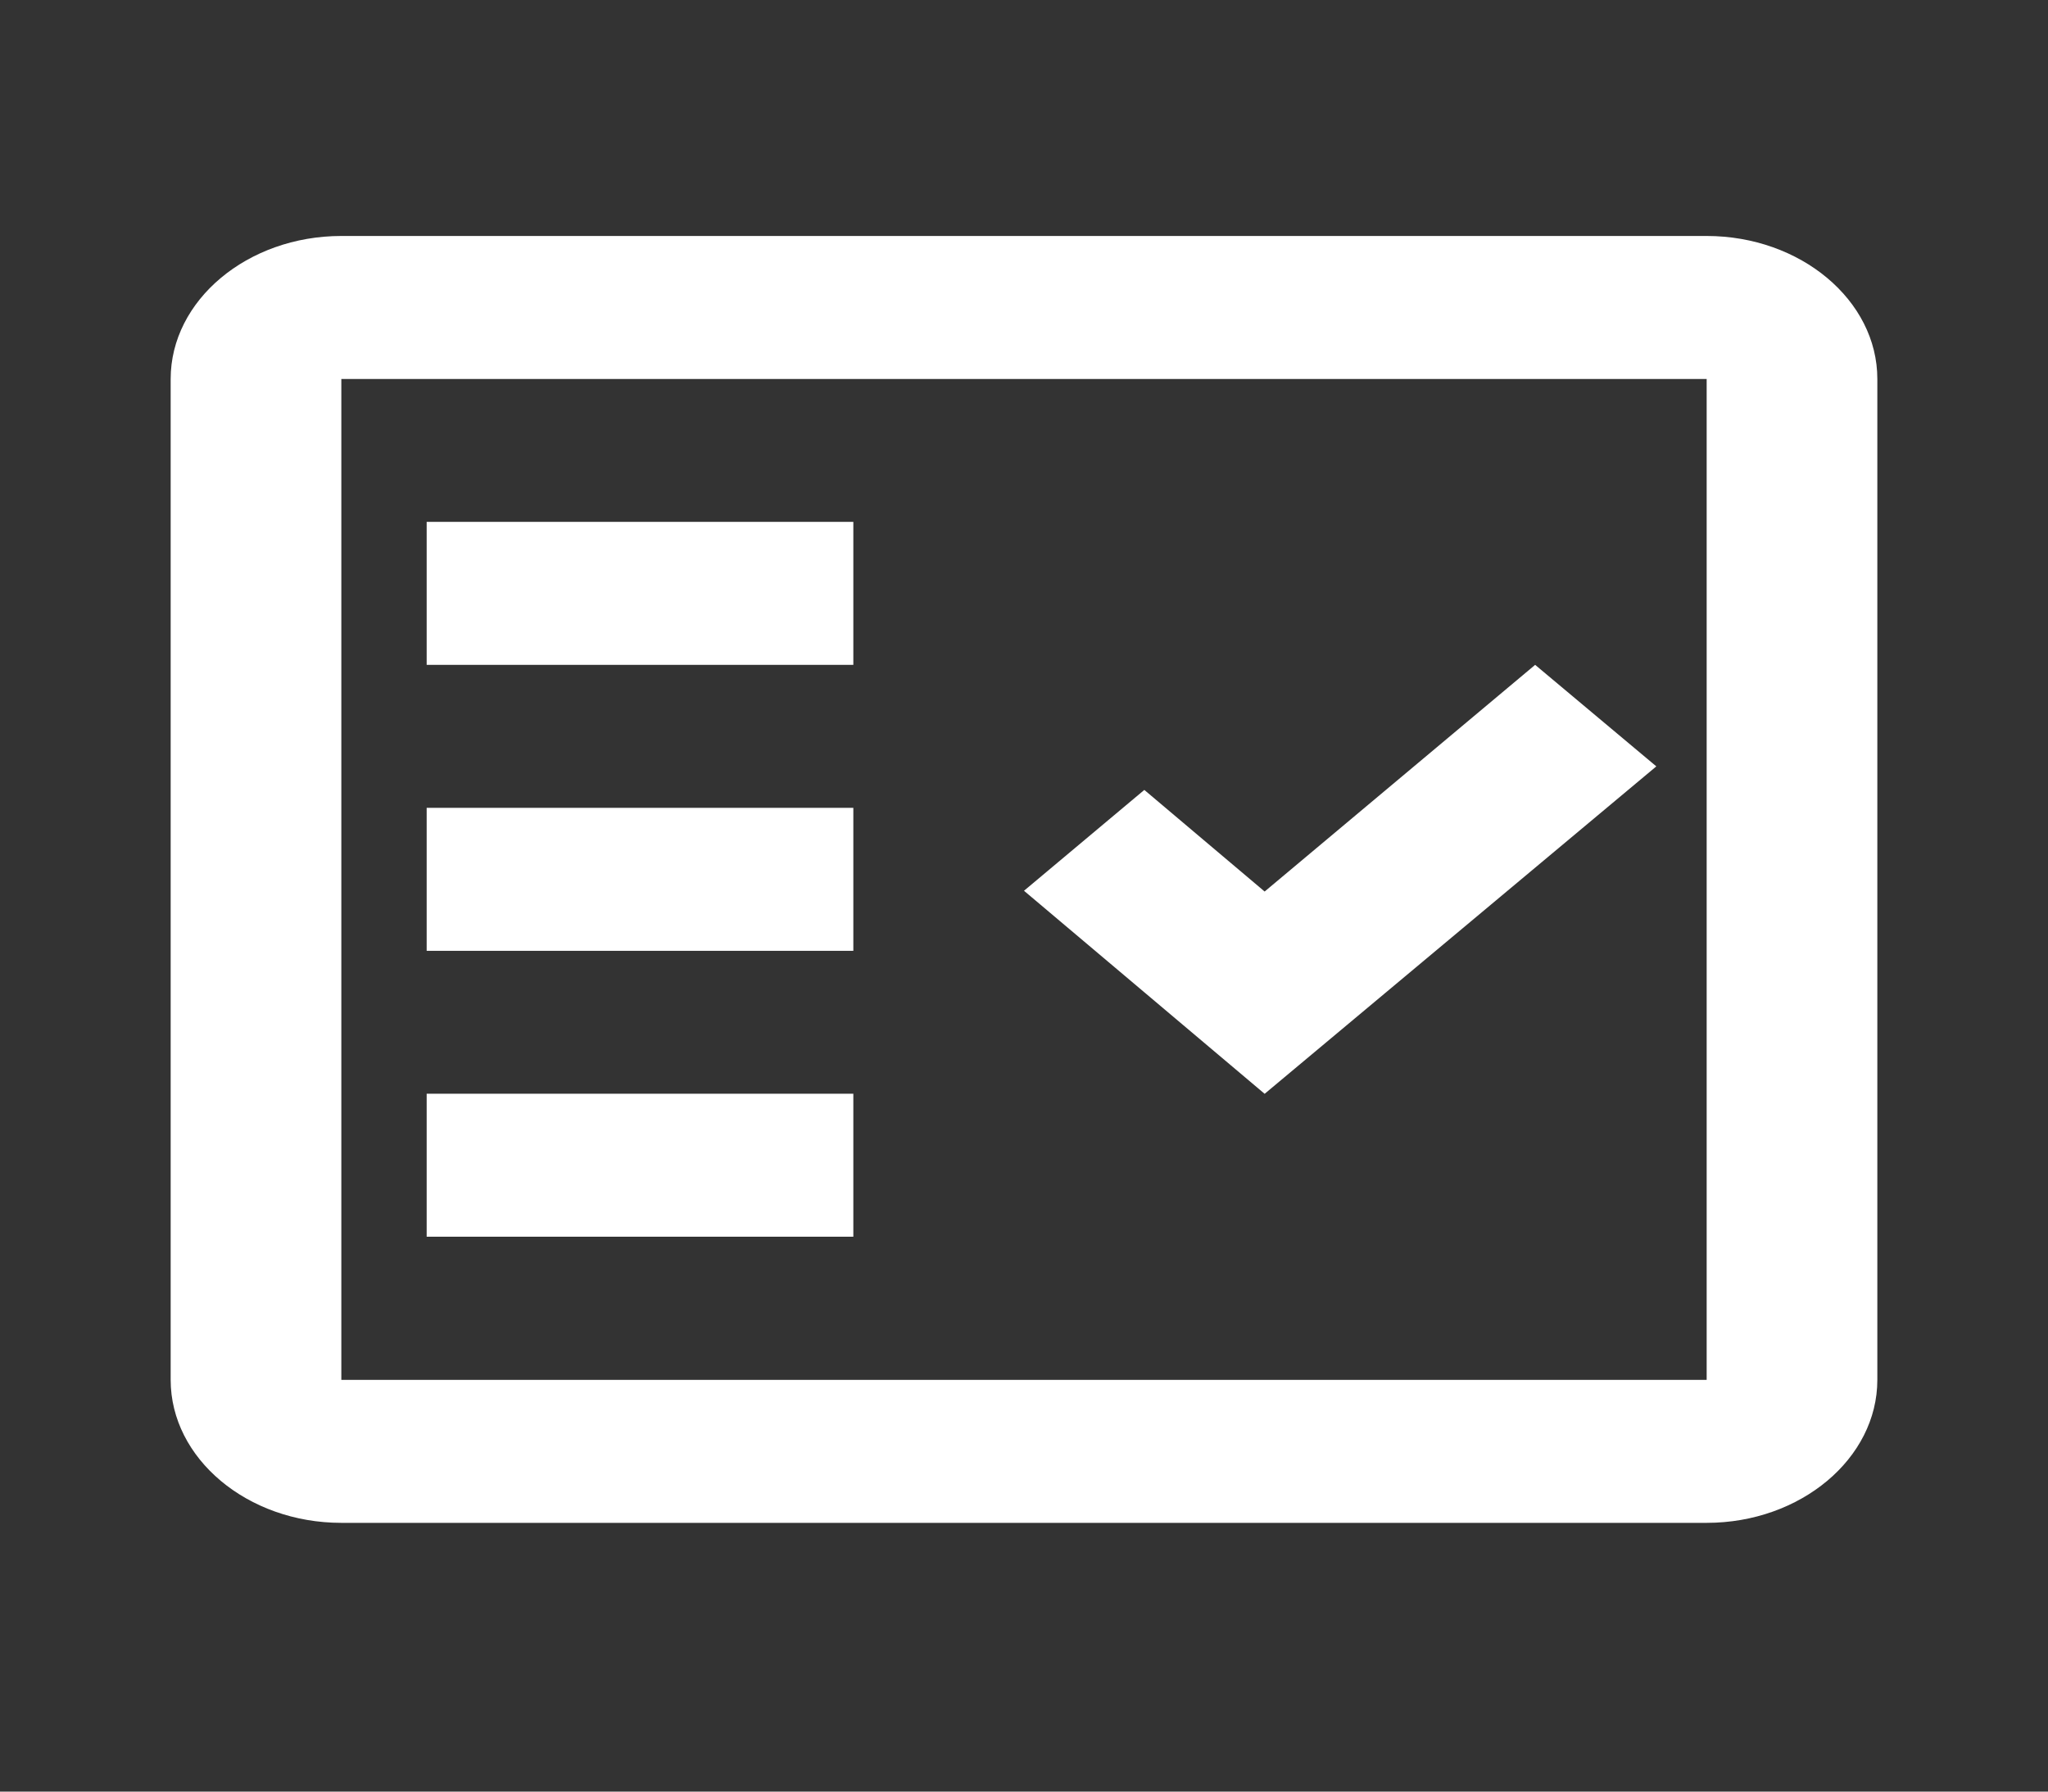 <svg width="24" height="21" viewBox="0 0 24 21" fill="none" xmlns="http://www.w3.org/2000/svg">
<rect x="0" y="0" width="24" height="21" fill="#333333" stroke="none"/>
<path fill-rule="evenodd" clip-rule="evenodd" d="M20 2.766H4C2.9 2.766 2 3.52 2 4.442V16.174C2 17.096 2.9 17.85 4 17.85H20C21.1 17.85 22 17.096 22 16.174V4.442C22 3.52 21.1 2.766 20 2.766ZM20 16.174H4V4.442H20V16.174Z" fill="white"/>
<path fill-rule="evenodd" clip-rule="evenodd" d="M19.41 8.983L17.99 7.793L14.82 10.45L13.41 9.259L12 10.441L14.82 12.821L19.41 8.983Z" fill="white"/>
<path d="M10 6.117H5V7.793H10V6.117Z" fill="white"/>
<path d="M10 9.469H5V11.145H10V9.469Z" fill="white"/>
<path d="M10 12.82H5V14.496H10V12.82Z" fill="white"/>
</svg>
